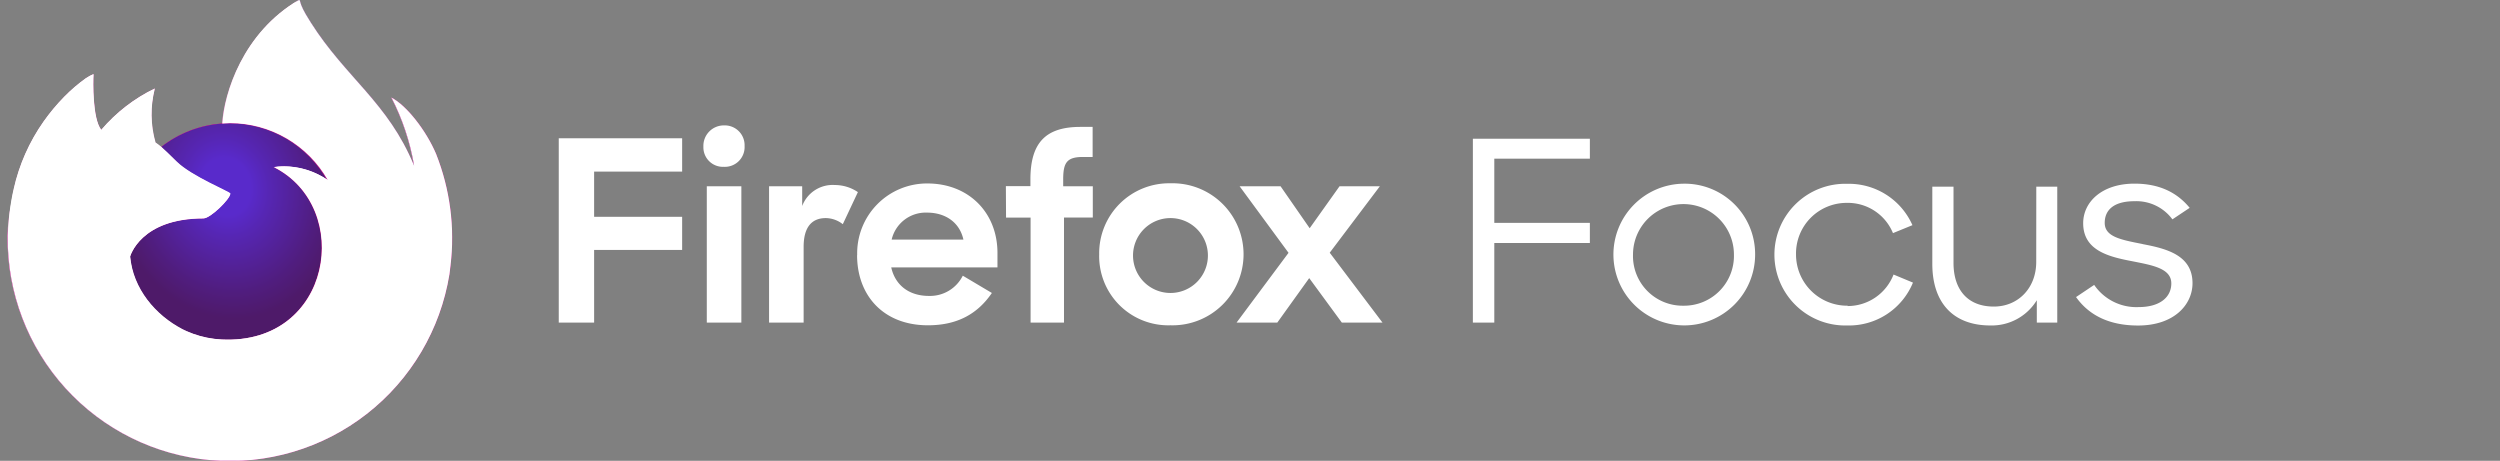 <?xml version="1.0" encoding="utf-8"?>
<svg width="434" height="80" viewBox="0 0 434 80" xmlns="http://www.w3.org/2000/svg" xmlns:xlink="http://www.w3.org/1999/xlink">
  <rect x="0" y="0" width="434" height="80" fill="#808080" stroke="none"/>
  <defs>
    <linearGradient id="a" x1="-212" y1="79.98" x2="-211" y2="79.98" gradientTransform="matrix(-116.13 0 0 116.13 -24674.46 -9314.65)" gradientUnits="userSpaceOnUse">
      <stop offset="0" stop-color="#ccc"/>
      <stop offset="0.3" stop-color="#ccc"/>
      <stop offset="0.38" stop-color="#a2a2a2"/>
      <stop offset="0.57" stop-color="#373737"/>
      <stop offset="0.66"/>
      <stop offset="1"/>
    </linearGradient>
    <radialGradient id="c" cx="0" cy="80" r="1" gradientTransform="matrix(-80.8 0 0 80.8 45.1 -6420.7)" gradientUnits="userSpaceOnUse">
      <stop offset="0" stop-color="#fff"/>
      <stop offset="0.3" stop-color="#fff"/>
      <stop offset="0.33" stop-color="#dcdcdc"/>
      <stop offset="0.39" stop-color="#8a8a8a"/>
      <stop offset="0.44" stop-color="#4d4d4d"/>
      <stop offset="0.48" stop-color="#282828"/>
      <stop offset="0.5" stop-color="#1a1a1a"/>
      <stop offset="1" stop-color="#1a1a1a"/>
    </radialGradient>
    <radialGradient id="d" cx="0" cy="80" r="1" gradientTransform="matrix(20.4 0 0 -23.89 41.42 1943.31)" gradientUnits="userSpaceOnUse">
      <stop offset="0"/>
      <stop offset="0.21"/>
      <stop offset="0.35" stop-color="#2b2b2b"/>
      <stop offset="0.66" stop-color="#818181"/>
      <stop offset="0.87" stop-color="#b7b7b7"/>
      <stop offset="0.97" stop-color="#ccc"/>
      <stop offset="1" stop-color="#ccc"/>
    </radialGradient>
    <radialGradient id="e" cx="0" cy="80" r="1" gradientTransform="matrix(-27.68 0 0 27.68 43.21 -2193.6)" gradientUnits="userSpaceOnUse">
      <stop offset="0" stop-color="#fff"/>
      <stop offset="0.43" stop-color="#fff"/>
      <stop offset="0.52" stop-color="#f8f8f8"/>
      <stop offset="0.66" stop-color="#e5e5e5"/>
      <stop offset="0.82" stop-color="#c6c6c6"/>
      <stop offset="0.99" stop-color="#9b9b9b"/>
      <stop offset="1" stop-color="#999"/>
    </radialGradient>
    <radialGradient id="f" cx="0" cy="80" r="1" gradientTransform="matrix(-118.08 0 0 118.08 95.47 -9418.92)" gradientUnits="userSpaceOnUse">
      <stop offset="0" stop-color="#fff"/>
      <stop offset="0.41" stop-color="#fff"/>
      <stop offset="1" stop-color="#b3b3b3"/>
    </radialGradient>
    <linearGradient id="g" y1="80.3" x2="1" y2="80.3" gradientTransform="matrix(0 -10.01 -10.01 0 861.18 57.1)" gradientUnits="userSpaceOnUse">
      <stop offset="0" stop-color="#fff"/>
      <stop offset="0.14" stop-color="#d1d1d1"/>
      <stop offset="0.38" stop-color="#888"/>
      <stop offset="0.59" stop-color="#4d4d4d"/>
      <stop offset="0.77" stop-color="#232323"/>
      <stop offset="0.92" stop-color="#0a0a0a"/>
      <stop offset="1"/>
    </linearGradient>
    <linearGradient id="h" x1="0" y1="79.98" x2="1" y2="79.98" gradientTransform="matrix(-77.42 0 0 77.42 81.05 -6152.44)" xlink:href="#a"/>
    <linearGradient id="b" x1="-212" y1="79.99" x2="-211" y2="79.99" gradientTransform="matrix(-134.1 0 0 134.1 -28483.9 -10752.29)" gradientUnits="userSpaceOnUse">
      <stop offset="0" stop-color="#c60084"/>
      <stop offset="0.76" stop-color="#c60084"/>
      <stop offset="1" stop-color="#4e1a69"/>
    </linearGradient>
    <linearGradient id="i" x1="-212" y1="79.98" x2="-211" y2="79.98" gradientTransform="matrix(-116.13 0 0 116.13 -24674.46 -9314.65)" gradientUnits="userSpaceOnUse">
      <stop offset="0" stop-color="#fff"/>
      <stop offset="0.3" stop-color="#fff"/>
      <stop offset="0.66" stop-color="#fff"/>
      <stop offset="1" stop-color="#fff"/>
    </linearGradient>
    <clipPath id="j">
      <path fill="none" d="M0 0h434v80H0z"/>
    </clipPath>
    <clipPath id="k">
      <path d="M31.25 57.17l.53.26-.56-.28m8.87-23.38zM52.11 0c-9.73 5.7-13 16.25-13.34 21.53a19.39 19.39 0 0 0-10.67 4.11 11.88 11.88 0 0 0-1-.76 17.93 17.93 0 0 1-.1-9.46 28.68 28.68 0 0 0-9.33 7.21c-1.53-1.95-1.43-8.37-1.34-9.71a6.94 6.94 0 0 0-1.29.69 28.53 28.53 0 0 0-3.79 3.24 35 35 0 0 0-3.62 4.34 32.85 32.85 0 0 0-5.2 11.75c0 .08 0 .17-.05.25-.08.34-.34 2.05-.38 2.42a.28.28 0 0 0 0 .09 36.2 36.2 0 0 0-.63 5.35v.19a38.75 38.75 0 0 0 77 6.56c.07-.49.12-1 .18-1.49a39.84 39.84 0 0 0-2.51-19.48c-1.69-4-5.1-8.43-7.78-9.81a40.53 40.53 0 0 1 3.93 11.76v.07c-4.5-10.93-11.93-15.33-18-24.92-.31-.49-.61-1-.91-1.49-.17-.29-.31-.55-.43-.8a7.37 7.37 0 0 1-.58-1.53.1.1 0 0 0-.08-.11h-.08" fill="none"/>
    </clipPath>
    <linearGradient id="l" x1="0" y1="79.99" x2="1" y2="79.99" gradientTransform="matrix(-89.4 0 0 89.4 81.39 -7110.88)" xlink:href="#b"/>
    <clipPath id="m">
      <path d="M72.07 28.78v.08A35.13 35.13 0 0 1 70.87 55c-4.44 9.53-15.19 19.3-32 18.83-18.19-.52-34.21-14-37.2-31.69-.54-2.78 0-4.2.28-6.46a28.55 28.55 0 0 0-.63 5.35v.19a38.75 38.75 0 0 0 77 6.56c.07-.49.12-1 .18-1.49a39.84 39.84 0 0 0-2.51-19.48c-1.69-4-5.1-8.43-7.78-9.81a40.53 40.53 0 0 1 3.93 11.76" fill="none"/>
    </clipPath>
    <radialGradient id="n" cx="0" cy="80" r="1" gradientTransform="matrix(-80.8 0 0 80.8 88.35 -6418.78)" gradientUnits="userSpaceOnUse">
      <stop offset="0" stop-color="#fff"/>
      <stop offset="0.13" stop-color="#fff"/>
      <stop offset="1" stop-color="#fff"/>
    </radialGradient>
    <mask id="o" x="-29.72" y="-21.21" width="139.75" height="139.44" maskUnits="userSpaceOnUse">
      <path transform="rotate(-50.87 40.148 48.512)" fill="url(#c)" d="M-8.91-1.65h98.14V98.67H-8.91z"/>
    </mask>
    <radialGradient id="p" cx="0" cy="80" r="1" gradientTransform="matrix(-80.8 0 0 80.8 45.1 -6420.7)" gradientUnits="userSpaceOnUse">
      <stop offset="0" stop-color="#4e1a69"/>
      <stop offset="0.3" stop-color="#4e1a69"/>
      <stop offset="0.31" stop-color="#57186b"/>
      <stop offset="0.4" stop-color="#930b78"/>
      <stop offset="0.46" stop-color="#b80381"/>
      <stop offset="0.5" stop-color="#c60084"/>
      <stop offset="1" stop-color="#c60084"/>
    </radialGradient>
    <clipPath id="q">
      <path d="M38.74 21.54c.45 0 .9-.07 1.36-.07a19.54 19.54 0 0 1 17 9.92l.24.17a21.16 21.16 0 0 0-3.6-4.69C41.68 14.82 50.57.75 52.06 0c-9.73 5.7-13 16.25-13.34 21.53" fill="none"/>
    </clipPath>
    <radialGradient id="r" cx="0" cy="80" r="1" gradientTransform="matrix(-58.53 0 0 58.53 72.9 -4671.26)" gradientUnits="userSpaceOnUse">
      <stop offset="0" stop-color="#fff"/>
      <stop offset="0.17" stop-color="#fff"/>
      <stop offset="0.25" stop-color="#fefbfd"/>
      <stop offset="0.32" stop-color="#fcf0f8"/>
      <stop offset="0.39" stop-color="#f7ddee"/>
      <stop offset="0.45" stop-color="#f1c2e1"/>
      <stop offset="0.52" stop-color="#e99fd1"/>
      <stop offset="0.59" stop-color="#e074bc"/>
      <stop offset="0.65" stop-color="#d543a4"/>
      <stop offset="0.71" stop-color="#ca138d"/>
      <stop offset="0.86" stop-color="#4e1a69"/>
      <stop offset="1" stop-color="#4e1a69"/>
    </radialGradient>
    <clipPath id="s">
      <path d="M38.74 21.54a19.39 19.39 0 0 0-10.67 4.11c.59.5 1.26 1.17 2.67 2.55 2.62 2.59 9.37 5.28 9.38 5.59-.06 1-3.47 4.29-4.66 4.29-11 0-12.81 6.67-12.81 6.67.49 5.61 4.4 10.24 9.13 12.68.22.12.44.22.66.32.38.16.76.32 1.14.46a17.1 17.1 0 0 0 5 1c19.32.91 23.06-23.09 9.12-30.06a13.34 13.34 0 0 1 9.34 2.27 19.54 19.54 0 0 0-17-9.92c-.46 0-.91 0-1.36.07" fill="none"/>
    </clipPath>
    <radialGradient id="t" cx="0" cy="80" r="1" gradientTransform="matrix(38.47 0 0 -38.47 29.35 3140.71)" gradientUnits="userSpaceOnUse">
      <stop offset="0" stop-color="#c60084"/>
      <stop offset="0.35" stop-color="#c60084"/>
      <stop offset="0.4" stop-color="#cb0384"/>
      <stop offset="1" stop-color="#ff298a"/>
    </radialGradient>
    <mask id="u" x="13.83" y="12.55" width="56.68" height="56.46" maskUnits="userSpaceOnUse">
      <path transform="rotate(-13.6 42.171 40.794)" fill="url(#d)" d="M18.66 17.42h47.01v46.71H18.66z"/>
    </mask>
    <radialGradient id="v" cx="0" cy="80" r="1" gradientTransform="matrix(20.4 0 0 -23.89 41.42 1943.31)" gradientUnits="userSpaceOnUse">
      <stop offset="0" stop-color="#592acb"/>
      <stop offset="0.21" stop-color="#592acb"/>
      <stop offset="0.37" stop-color="#5626b3"/>
      <stop offset="0.78" stop-color="#501d7e"/>
      <stop offset="0.97" stop-color="#4e1a69"/>
      <stop offset="1" stop-color="#4e1a69"/>
    </radialGradient>
    <clipPath id="w">
      <path d="M17.63 22.63c.19 0 5.81-.11 8.63 1.73l.81.53a17.93 17.93 0 0 1-.07-9.47 28.68 28.68 0 0 0-9.33 7.21" fill="none"/>
    </clipPath>
    <mask id="x" x="12.89" y="10.7" width="18.91" height="18.91" maskUnits="userSpaceOnUse">
      <path transform="rotate(-45.26 22.345 20.155)" fill="url(#e)" d="M15.66 13.47h13.37v13.37H15.66z"/>
    </mask>
    <radialGradient id="y" cx="0" cy="80" r="1" gradientTransform="matrix(-27.68 0 0 27.68 43.21 -2193.6)" gradientUnits="userSpaceOnUse">
      <stop offset="0" stop-color="#fff"/>
      <stop offset="0.43" stop-color="#fff"/>
      <stop offset="1" stop-color="#fff"/>
    </radialGradient>
    <clipPath id="z">
      <path d="M15 13.61a28.53 28.53 0 0 0-3.79 3.24 35 35 0 0 0-3.62 4.34 32.85 32.85 0 0 0-5.2 11.75C2.35 33 1 39 1.65 42.16c3 17.68 19 31.17 37.2 31.69 16.83.47 27.58-9.3 32-18.83a35.13 35.13 0 0 0 1.21-26.16c1.38 9-3.19 17.68-10.33 23.56v.05c-13.91 11.32-27.21 6.83-29.91 5l-.56-.28c-8.12-3.9-11.47-11.29-10.76-17.62a10 10 0 0 1-9.18-5.78 14.63 14.63 0 0 1 14.25-.57 19.29 19.29 0 0 0 14.55.57c0-.31-6.76-3-9.38-5.59-1.41-1.38-2.08-2.05-2.67-2.55a11.88 11.88 0 0 0-1-.76l-.81-.53c-2.82-1.84-8.44-1.74-8.63-1.73-1.53-1.95-1.43-8.37-1.34-9.71a8 8 0 0 0-1.28.69" fill="none"/>
    </clipPath>
    <mask id="A" x="-28.25" y="-22.66" width="133.21" height="132.56" maskUnits="userSpaceOnUse">
      <path transform="rotate(-53.93 38.358 43.615)" fill="url(#f)" d="M-8.47-4.67h93.65v96.58H-8.47z"/>
    </mask>
    <radialGradient id="B" cx="0" cy="80" r="1" gradientTransform="matrix(-118.08 0 0 118.08 95.47 -9418.92)" gradientUnits="userSpaceOnUse">
      <stop offset="0" stop-color="#fff"/>
      <stop offset="0.41" stop-color="#fff"/>
      <stop offset="1" stop-color="#fff"/>
    </radialGradient>
    <clipPath id="C">
      <path d="M52.11 0c-1.49.72-10.38 14.79 1.66 26.84a21.16 21.16 0 0 1 3.6 4.69 4.94 4.94 0 0 1 .58.48c8.79 8.1 4.19 19.55 3.84 20.37C68.93 46.5 73.5 37.8 72.12 28.82c-4.43-10.9-11.86-15.3-17.93-24.89-.31-.49-.61-1-.91-1.49-.17-.29-.31-.55-.43-.8a7.37 7.37 0 0 1-.58-1.53.1.1 0 0 0-.08-.11h-.08" fill="none"/>
    </clipPath>
    <radialGradient id="D" cx="0" cy="80" r="1" gradientTransform="matrix(0 91.42 59.99 0 -4748.43 .26)" gradientUnits="userSpaceOnUse">
      <stop offset="0" stop-color="#fff"/>
      <stop offset="0.12" stop-color="#fefcfe"/>
      <stop offset="0.21" stop-color="#fcf2f9"/>
      <stop offset="0.29" stop-color="#f9e2f1"/>
      <stop offset="0.37" stop-color="#f3cbe6"/>
      <stop offset="0.44" stop-color="#edaed8"/>
      <stop offset="0.51" stop-color="#e58ac6"/>
      <stop offset="0.58" stop-color="#db5fb2"/>
      <stop offset="0.64" stop-color="#d02e9a"/>
      <stop offset="0.69" stop-color="#c60084"/>
      <stop offset="1" stop-color="#c60084"/>
    </radialGradient>
    <mask id="E" x="22.96" y="-11.35" width="69.2" height="75.1" maskUnits="userSpaceOnUse">
      <path transform="rotate(-22.79 57.554 26.212)" fill="url(#g)" d="M32.77-4.11h49.59v60.62H32.77z"/>
    </mask>
    <linearGradient id="F" y1="80.3" x2="1" y2="80.3" gradientTransform="matrix(0 -10.01 -10.01 0 861.18 57.1)" gradientUnits="userSpaceOnUse">
      <stop offset="0" stop-color="#4e1a69"/>
      <stop offset="1" stop-color="#4e1a69"/>
    </linearGradient>
    <clipPath id="G">
      <path d="M47.74 29.12c13.94 7 10.2 31-9.12 30.06a17.1 17.1 0 0 1-5-1c-.38-.14-.76-.3-1.14-.46-.22-.1-.44-.2-.66-.32 2.7 1.84 16 6.33 29.91-5v-.05c.35-.82 4.95-12.27-3.84-20.37a4.94 4.94 0 0 0-.58-.48l-.24-.17A13.89 13.89 0 0 0 49.5 29a10.37 10.37 0 0 0-1.76.15" fill="none"/>
    </clipPath>
    <radialGradient id="H" cx="0" cy="80" r="1" gradientTransform="matrix(-94.97 0 0 94.97 67.16 -7578.85)" gradientUnits="userSpaceOnUse">
      <stop offset="0" stop-color="#fff"/>
      <stop offset="0.36" stop-color="#fff"/>
      <stop offset="0.74" stop-color="#c60084"/>
      <stop offset="0.83" stop-color="#4e1a69"/>
      <stop offset="1" stop-color="#4e1a69"/>
    </radialGradient>
    <clipPath id="I">
      <path d="M11.32 33.79a10 10 0 0 0 9.18 5.78c-.71 6.33 2.64 13.72 10.75 17.6l.53.26c-4.73-2.44-8.64-7.07-9.13-12.68 0 0 1.79-6.67 12.81-6.67 1.19 0 4.6-3.32 4.66-4.29a19.29 19.29 0 0 1-14.55-.57 15.7 15.7 0 0 0-6.71-1.56 14 14 0 0 0-7.54 2.13" fill="none"/>
    </clipPath>
    <radialGradient id="J" cx="0" cy="80" r="1" gradientTransform="matrix(-80.69 0 0 80.69 60.82 -6419.14)" gradientUnits="userSpaceOnUse">
      <stop offset="0" stop-color="#fff"/>
      <stop offset="0.09" stop-color="#fff"/>
      <stop offset="0.62" stop-color="#fff"/>
      <stop offset="1" stop-color="#fff"/>
    </radialGradient>
    <clipPath id="K">
      <path d="M52.11 0c-9.73 5.7-13 16.25-13.34 21.53.45 0 .9-.07 1.36-.07a19.54 19.54 0 0 1 17 9.92 13.34 13.34 0 0 0-9.34-2.27c13.94 7 10.2 31-9.12 30.06a17.1 17.1 0 0 1-5-1c-.38-.14-.76-.3-1.14-.46-.22-.1-.44-.2-.66-.32l-.56-.28.53.26c-4.73-2.44-8.64-7.07-9.13-12.68 0 0 1.79-6.67 12.81-6.67 1.19 0 4.6-3.32 4.66-4.29 0-.31-6.76-3-9.38-5.59-1.41-1.38-2.08-2.05-2.67-2.55a11.88 11.88 0 0 0-1-.76 17.93 17.93 0 0 1-.13-9.41 28.68 28.68 0 0 0-9.33 7.21c-1.53-1.95-1.43-8.37-1.34-9.71a6.94 6.94 0 0 0-1.29.69 28.53 28.53 0 0 0-3.79 3.24 35 35 0 0 0-3.62 4.34 32.85 32.85 0 0 0-5.2 11.75c0 .08 0 .17-.05.25-.08.34-.4 2.08-.45 2.45a46 46 0 0 0-.57 5.41v.19a38.75 38.75 0 0 0 77 6.56c.07-.49.12-1 .18-1.49a39.84 39.84 0 0 0-2.51-19.48c-1.69-4-5.1-8.43-7.78-9.81a40.53 40.53 0 0 1 3.93 11.76v.07C67.69 17.92 60.26 13.52 54.19 3.93c-.31-.49-.61-1-.91-1.49-.17-.29-.31-.55-.43-.8a7.37 7.37 0 0 1-.58-1.53.1.1 0 0 0-.08-.11h-.08" fill="none"/>
    </clipPath>
    <mask id="L" x="-38.7" y="-38.95" width="157.9" height="157.9" maskUnits="userSpaceOnUse">
      <path transform="rotate(-45 40.252 40.007)" fill="url(#h)" d="M-15.58-15.83H96.07V95.82H-15.58z"/>
    </mask>
    <linearGradient id="M" x1="0" y1="79.98" x2="1" y2="79.98" gradientTransform="matrix(-77.42 0 0 77.42 81.05 -6152.44)" xlink:href="#i"/>
  </defs>
  <g clip-path="url(#j)">
    <g clip-path="url(#k)" transform="matrix(0.996, 0, 0, 0.996, -0.012, 0)">
      <path transform="rotate(-43.97 40.254 40.002)" fill="url(#l)" d="M-15.56-15.83H96.05V95.83H-15.56z"/>
    </g>
    <g clip-path="url(#m)" transform="matrix(0.996, 0, 0, 0.996, -0.012, 0)">
      <path transform="rotate(-50.87 40.148 48.512)" fill="url(#n)" d="M-8.91-1.65h98.14V98.67H-8.91z"/>
    </g>
    <g mask="url(#o)" clip-path="url(#m)" transform="matrix(0.996, 0, 0, 0.996, -0.012, 0)">
      <path transform="rotate(-50.87 40.148 48.512)" fill="url(#p)" d="M-8.91-1.65h98.14V98.67H-8.91z"/>
    </g>
    <g clip-path="url(#q)" transform="matrix(0.996, 0, 0, 0.996, -0.012, 0)">
      <path transform="rotate(-80.15 48.031 15.787)" fill="url(#r)" d="M30.9 3.93h34.27v23.71H30.9z"/>
    </g>
    <g clip-path="url(#s)" transform="matrix(0.996, 0, 0, 0.996, -0.012, 0)">
      <path fill="url(#t)" d="M22.65 21.47h39.02v38.62H22.65z"/>
    </g>
    <g mask="url(#u)" clip-path="url(#s)" transform="matrix(0.996, 0, 0, 0.996, -0.012, 0)">
      <path transform="rotate(-13.6 42.171 40.794)" fill="url(#v)" d="M18.66 17.42h47.01v46.71H18.66z"/>
    </g>
    <g mask="url(#x)" clip-path="url(#w)" transform="matrix(0.996, 0, 0, 0.996, -0.012, 0)">
      <path transform="rotate(-45.26 22.345 20.155)" fill="url(#y)" d="M15.66 13.47h13.37v13.37H15.66z"/>
    </g>
    <g mask="url(#A)" clip-path="url(#z)" transform="matrix(0.996, 0, 0, 0.996, -0.012, 0)">
      <path transform="rotate(-53.93 38.358 43.615)" fill="url(#B)" d="M-8.47-4.67h93.65v96.58H-8.47z"/>
    </g>
    <g clip-path="url(#C)" transform="matrix(0.996, 0, 0, 0.996, -0.012, 0)">
      <path transform="rotate(-6.01 57.552 26.23)" fill="url(#D)" d="M39.02-1.52H76.1v55.44H39.02z"/>
    </g>
    <g mask="url(#E)" clip-path="url(#C)" transform="matrix(0.996, 0, 0, 0.996, -0.012, 0)">
      <path transform="rotate(-22.79 57.554 26.212)" fill="url(#F)" d="M32.77-4.11h49.59v60.62H32.77z"/>
    </g>
    <g clip-path="url(#G)" transform="matrix(0.996, 0, 0, 0.996, -0.012, 0)">
      <path transform="rotate(-55.27 49.236 46.378)" fill="url(#H)" d="M24.99 22.12h48.5v48.52h-48.5z"/>
    </g>
    <g clip-path="url(#I)" transform="matrix(0.996, 0, 0, 0.996, -0.012, 0)">
      <path transform="rotate(-24.5 25.881 44.332)" fill="url(#J)" d="M7.25 26.82h36.94v35.46H7.25z"/>
    </g>
    <g mask="url(#L)" clip-path="url(#K)" transform="matrix(0.996, 0, 0, 0.996, -0.012, 0)">
      <path transform="rotate(-45 40.252 40.007)" fill="url(#M)" d="M-15.58-15.83H96.08V95.82H-15.58z"/>
    </g>
    <g clip-path="url(#j)" fill="#fff">
      <path d="M97 24h21.42v5.79h-15.28v7.85h15.28v5.75h-15.28V56H97zm28.7-2.23a3.44 3.44 0 0 1 3.56 3.59 3.43 3.43 0 0 1-3.6 3.6 3.39 3.39 0 0 1-3.55-3.51 3.55 3.55 0 0 1 3.59-3.68m-3 10.57h6V56h-6zm23.61 6.58a4.88 4.88 0 0 0-2.94-1.06c-2.46 0-3.86 1.58-3.86 5V56h-6V32.34h5.75v3.42a5.65 5.65 0 0 1 5.67-3.64 7.15 7.15 0 0 1 4 1.23zm2.5 5.39A12.12 12.12 0 0 1 161 31.85c7.11 0 12.16 5 12.16 12.07v2.5h-18.44c.66 3 3 4.95 6.54 4.95a6.35 6.35 0 0 0 5.88-3.51l5.05 3c-2.51 3.68-6.06 5.61-11.11 5.61-7.68 0-12.29-5.13-12.29-12.19m6-2.68h12.46c-.66-3-3.12-4.69-6.32-4.69a6.07 6.07 0 0 0-6.14 4.69m19.83-9.29h4.26v-1.16c0-6.45 2.72-9.12 8.69-9.12h2.11v5.22H188c-2.81 0-3.43 1-3.43 3.9v1.19h5.14v5.43h-5V56h-5.8V37.77h-4.26zm16.2 11.84a12.14 12.14 0 0 1 12.38-12.33 12.33 12.33 0 1 1 0 24.65 12 12 0 0 1-12.38-12.32m18.87 0a6.5 6.5 0 1 0-6.49 6.71 6.5 6.5 0 0 0 6.49-6.71m14-.26l-8.49-11.55h7.11l5.05 7.28 5.18-7.28h7l-8.7 11.53L240 56h-7.06l-5.66-7.72-5.54 7.72h-7.07zM255.69 56h3.72V42.19H276v-3.5h-16.59V27.54H276v-3.46h-20.31zm36.54-24.11a12.3 12.3 0 1 0 12.46 12.3 12.22 12.22 0 0 0-12.46-12.3m0 21.18a8.62 8.62 0 0 1-8.74-8.88 8.76 8.76 0 1 1 17.52 0 8.65 8.65 0 0 1-8.78 8.88m28.56 0a8.89 8.89 0 0 1-9-8.92 8.78 8.78 0 0 1 8.83-8.93 8.47 8.47 0 0 1 8 5.25l3.38-1.38a12.07 12.07 0 0 0-11.31-7.18 12.3 12.3 0 1 0 0 24.59 12 12 0 0 0 11.4-7.44l-3.37-1.4a8.55 8.55 0 0 1-8 5.47m32.77-7.66c0 4.55-3.15 7.75-7.36 7.75-4.61 0-7-3-7-7.57V32.4h-3.68v13.42c0 6.65 3.55 10.68 10.07 10.68a9.17 9.17 0 0 0 8.07-4.38V56h3.55V32.4h-3.64zm18.49-3.1c-3.72-.74-6.6-1.23-6.6-3.68 0-2.18 1.5-3.76 5.18-3.76a7.78 7.78 0 0 1 6.57 3.15l3-2c-2.13-2.58-5.14-4.2-9.58-4.2-5.67 0-8.91 3.19-8.91 6.87 0 4.72 4.39 5.82 8.52 6.6 3.5.7 6.78 1.23 6.78 3.85 0 2.37-1.95 4.11-5.68 4.11a8.88 8.88 0 0 1-7.71-3.85l-3.15 2.11c2.13 3 5.54 4.94 10.77 4.94 6.26 0 9.45-3.63 9.45-7.35 0-4.86-4.52-6-8.65-6.78"/>
    </g>
  </g>
</svg>